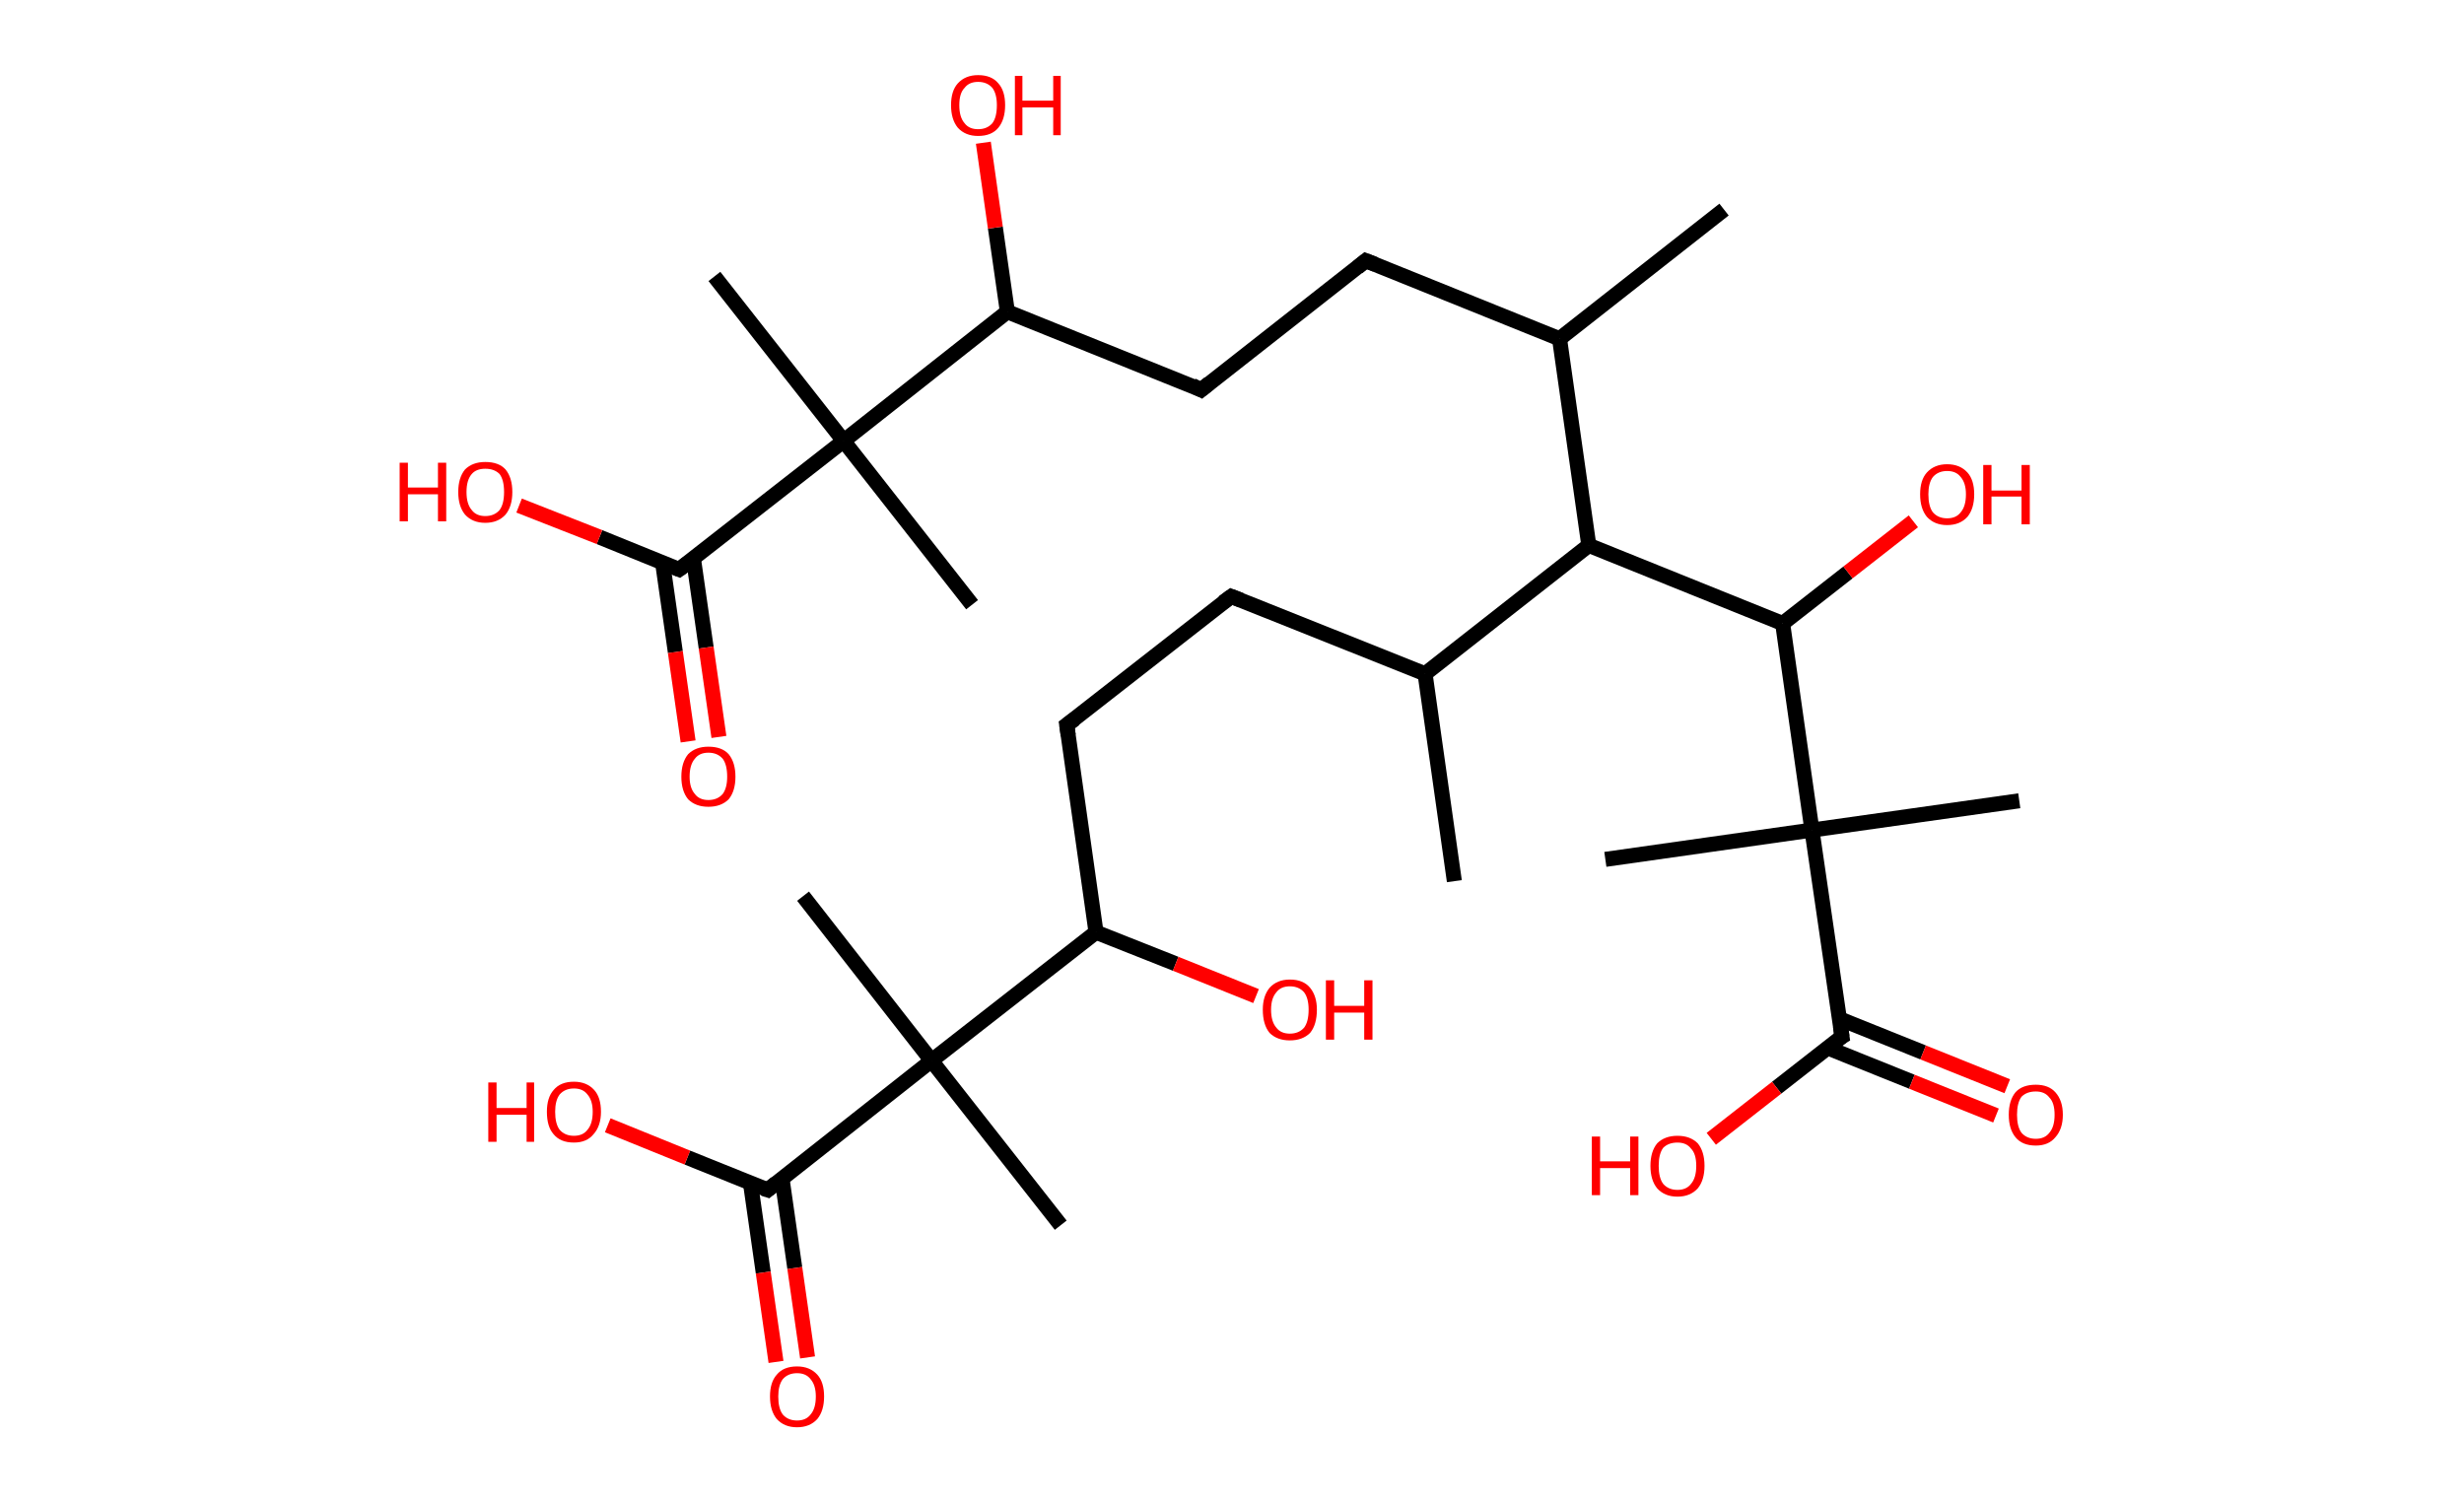 <?xml version='1.0' encoding='ASCII' standalone='yes'?>
<svg xmlns="http://www.w3.org/2000/svg" xmlns:rdkit="http://www.rdkit.org/xml" xmlns:xlink="http://www.w3.org/1999/xlink" version="1.1" baseProfile="full" xml:space="preserve" width="328px" height="200px" viewBox="0 0 328 200">
<!-- END OF HEADER -->
<rect style="opacity:1.0;fill:#FFFFFF;stroke:none" width="328.0" height="200.0" x="0.0" y="0.0"> </rect>
<path class="bond-0 atom-0 atom-1" d="M 229.5,27.9 L 207.6,45.1" style="fill:none;fill-rule:evenodd;stroke:#000000;stroke-width:2.0px;stroke-linecap:butt;stroke-linejoin:miter;stroke-opacity:1"/>
<path class="bond-1 atom-1 atom-2" d="M 207.6,45.1 L 181.8,34.7" style="fill:none;fill-rule:evenodd;stroke:#000000;stroke-width:2.0px;stroke-linecap:butt;stroke-linejoin:miter;stroke-opacity:1"/>
<path class="bond-2 atom-2 atom-3" d="M 181.8,34.7 L 159.9,51.9" style="fill:none;fill-rule:evenodd;stroke:#000000;stroke-width:2.0px;stroke-linecap:butt;stroke-linejoin:miter;stroke-opacity:1"/>
<path class="bond-3 atom-3 atom-4" d="M 159.9,51.9 L 134.1,41.5" style="fill:none;fill-rule:evenodd;stroke:#000000;stroke-width:2.0px;stroke-linecap:butt;stroke-linejoin:miter;stroke-opacity:1"/>
<path class="bond-4 atom-4 atom-5" d="M 134.1,41.5 L 132.5,30.3" style="fill:none;fill-rule:evenodd;stroke:#000000;stroke-width:2.0px;stroke-linecap:butt;stroke-linejoin:miter;stroke-opacity:1"/>
<path class="bond-4 atom-4 atom-5" d="M 132.5,30.3 L 130.9,19.0" style="fill:none;fill-rule:evenodd;stroke:#FF0000;stroke-width:2.0px;stroke-linecap:butt;stroke-linejoin:miter;stroke-opacity:1"/>
<path class="bond-5 atom-4 atom-6" d="M 134.1,41.5 L 112.3,58.7" style="fill:none;fill-rule:evenodd;stroke:#000000;stroke-width:2.0px;stroke-linecap:butt;stroke-linejoin:miter;stroke-opacity:1"/>
<path class="bond-6 atom-6 atom-7" d="M 112.3,58.7 L 129.4,80.5" style="fill:none;fill-rule:evenodd;stroke:#000000;stroke-width:2.0px;stroke-linecap:butt;stroke-linejoin:miter;stroke-opacity:1"/>
<path class="bond-7 atom-6 atom-8" d="M 112.3,58.7 L 95.1,36.8" style="fill:none;fill-rule:evenodd;stroke:#000000;stroke-width:2.0px;stroke-linecap:butt;stroke-linejoin:miter;stroke-opacity:1"/>
<path class="bond-8 atom-6 atom-9" d="M 112.3,58.7 L 90.4,75.8" style="fill:none;fill-rule:evenodd;stroke:#000000;stroke-width:2.0px;stroke-linecap:butt;stroke-linejoin:miter;stroke-opacity:1"/>
<path class="bond-9 atom-9 atom-10" d="M 88.2,74.9 L 89.9,86.8" style="fill:none;fill-rule:evenodd;stroke:#000000;stroke-width:2.0px;stroke-linecap:butt;stroke-linejoin:miter;stroke-opacity:1"/>
<path class="bond-9 atom-9 atom-10" d="M 89.9,86.8 L 91.6,98.7" style="fill:none;fill-rule:evenodd;stroke:#FF0000;stroke-width:2.0px;stroke-linecap:butt;stroke-linejoin:miter;stroke-opacity:1"/>
<path class="bond-9 atom-9 atom-10" d="M 92.3,74.3 L 94.0,86.2" style="fill:none;fill-rule:evenodd;stroke:#000000;stroke-width:2.0px;stroke-linecap:butt;stroke-linejoin:miter;stroke-opacity:1"/>
<path class="bond-9 atom-9 atom-10" d="M 94.0,86.2 L 95.7,98.1" style="fill:none;fill-rule:evenodd;stroke:#FF0000;stroke-width:2.0px;stroke-linecap:butt;stroke-linejoin:miter;stroke-opacity:1"/>
<path class="bond-10 atom-9 atom-11" d="M 90.4,75.8 L 79.8,71.5" style="fill:none;fill-rule:evenodd;stroke:#000000;stroke-width:2.0px;stroke-linecap:butt;stroke-linejoin:miter;stroke-opacity:1"/>
<path class="bond-10 atom-9 atom-11" d="M 79.8,71.5 L 69.1,67.3" style="fill:none;fill-rule:evenodd;stroke:#FF0000;stroke-width:2.0px;stroke-linecap:butt;stroke-linejoin:miter;stroke-opacity:1"/>
<path class="bond-11 atom-1 atom-12" d="M 207.6,45.1 L 211.5,72.6" style="fill:none;fill-rule:evenodd;stroke:#000000;stroke-width:2.0px;stroke-linecap:butt;stroke-linejoin:miter;stroke-opacity:1"/>
<path class="bond-12 atom-12 atom-13" d="M 211.5,72.6 L 189.7,89.7" style="fill:none;fill-rule:evenodd;stroke:#000000;stroke-width:2.0px;stroke-linecap:butt;stroke-linejoin:miter;stroke-opacity:1"/>
<path class="bond-13 atom-13 atom-14" d="M 189.7,89.7 L 193.6,117.3" style="fill:none;fill-rule:evenodd;stroke:#000000;stroke-width:2.0px;stroke-linecap:butt;stroke-linejoin:miter;stroke-opacity:1"/>
<path class="bond-14 atom-13 atom-15" d="M 189.7,89.7 L 163.9,79.4" style="fill:none;fill-rule:evenodd;stroke:#000000;stroke-width:2.0px;stroke-linecap:butt;stroke-linejoin:miter;stroke-opacity:1"/>
<path class="bond-15 atom-15 atom-16" d="M 163.9,79.4 L 142.0,96.5" style="fill:none;fill-rule:evenodd;stroke:#000000;stroke-width:2.0px;stroke-linecap:butt;stroke-linejoin:miter;stroke-opacity:1"/>
<path class="bond-16 atom-16 atom-17" d="M 142.0,96.5 L 145.9,124.1" style="fill:none;fill-rule:evenodd;stroke:#000000;stroke-width:2.0px;stroke-linecap:butt;stroke-linejoin:miter;stroke-opacity:1"/>
<path class="bond-17 atom-17 atom-18" d="M 145.9,124.1 L 156.5,128.3" style="fill:none;fill-rule:evenodd;stroke:#000000;stroke-width:2.0px;stroke-linecap:butt;stroke-linejoin:miter;stroke-opacity:1"/>
<path class="bond-17 atom-17 atom-18" d="M 156.5,128.3 L 167.2,132.6" style="fill:none;fill-rule:evenodd;stroke:#FF0000;stroke-width:2.0px;stroke-linecap:butt;stroke-linejoin:miter;stroke-opacity:1"/>
<path class="bond-18 atom-17 atom-19" d="M 145.9,124.1 L 124.0,141.2" style="fill:none;fill-rule:evenodd;stroke:#000000;stroke-width:2.0px;stroke-linecap:butt;stroke-linejoin:miter;stroke-opacity:1"/>
<path class="bond-19 atom-19 atom-20" d="M 124.0,141.2 L 106.9,119.3" style="fill:none;fill-rule:evenodd;stroke:#000000;stroke-width:2.0px;stroke-linecap:butt;stroke-linejoin:miter;stroke-opacity:1"/>
<path class="bond-20 atom-19 atom-21" d="M 124.0,141.2 L 141.2,163.1" style="fill:none;fill-rule:evenodd;stroke:#000000;stroke-width:2.0px;stroke-linecap:butt;stroke-linejoin:miter;stroke-opacity:1"/>
<path class="bond-21 atom-19 atom-22" d="M 124.0,141.2 L 102.2,158.4" style="fill:none;fill-rule:evenodd;stroke:#000000;stroke-width:2.0px;stroke-linecap:butt;stroke-linejoin:miter;stroke-opacity:1"/>
<path class="bond-22 atom-22 atom-23" d="M 99.9,157.5 L 101.6,169.4" style="fill:none;fill-rule:evenodd;stroke:#000000;stroke-width:2.0px;stroke-linecap:butt;stroke-linejoin:miter;stroke-opacity:1"/>
<path class="bond-22 atom-22 atom-23" d="M 101.6,169.4 L 103.3,181.3" style="fill:none;fill-rule:evenodd;stroke:#FF0000;stroke-width:2.0px;stroke-linecap:butt;stroke-linejoin:miter;stroke-opacity:1"/>
<path class="bond-22 atom-22 atom-23" d="M 104.1,156.9 L 105.8,168.8" style="fill:none;fill-rule:evenodd;stroke:#000000;stroke-width:2.0px;stroke-linecap:butt;stroke-linejoin:miter;stroke-opacity:1"/>
<path class="bond-22 atom-22 atom-23" d="M 105.8,168.8 L 107.5,180.7" style="fill:none;fill-rule:evenodd;stroke:#FF0000;stroke-width:2.0px;stroke-linecap:butt;stroke-linejoin:miter;stroke-opacity:1"/>
<path class="bond-23 atom-22 atom-24" d="M 102.2,158.4 L 91.5,154.1" style="fill:none;fill-rule:evenodd;stroke:#000000;stroke-width:2.0px;stroke-linecap:butt;stroke-linejoin:miter;stroke-opacity:1"/>
<path class="bond-23 atom-22 atom-24" d="M 91.5,154.1 L 80.9,149.8" style="fill:none;fill-rule:evenodd;stroke:#FF0000;stroke-width:2.0px;stroke-linecap:butt;stroke-linejoin:miter;stroke-opacity:1"/>
<path class="bond-24 atom-12 atom-25" d="M 211.5,72.6 L 237.3,83.0" style="fill:none;fill-rule:evenodd;stroke:#000000;stroke-width:2.0px;stroke-linecap:butt;stroke-linejoin:miter;stroke-opacity:1"/>
<path class="bond-25 atom-25 atom-26" d="M 237.3,83.0 L 246.0,76.2" style="fill:none;fill-rule:evenodd;stroke:#000000;stroke-width:2.0px;stroke-linecap:butt;stroke-linejoin:miter;stroke-opacity:1"/>
<path class="bond-25 atom-25 atom-26" d="M 246.0,76.2 L 254.7,69.4" style="fill:none;fill-rule:evenodd;stroke:#FF0000;stroke-width:2.0px;stroke-linecap:butt;stroke-linejoin:miter;stroke-opacity:1"/>
<path class="bond-26 atom-25 atom-27" d="M 237.3,83.0 L 241.2,110.5" style="fill:none;fill-rule:evenodd;stroke:#000000;stroke-width:2.0px;stroke-linecap:butt;stroke-linejoin:miter;stroke-opacity:1"/>
<path class="bond-27 atom-27 atom-28" d="M 241.2,110.5 L 213.7,114.4" style="fill:none;fill-rule:evenodd;stroke:#000000;stroke-width:2.0px;stroke-linecap:butt;stroke-linejoin:miter;stroke-opacity:1"/>
<path class="bond-28 atom-27 atom-29" d="M 241.2,110.5 L 268.8,106.6" style="fill:none;fill-rule:evenodd;stroke:#000000;stroke-width:2.0px;stroke-linecap:butt;stroke-linejoin:miter;stroke-opacity:1"/>
<path class="bond-29 atom-27 atom-30" d="M 241.2,110.5 L 245.2,138.0" style="fill:none;fill-rule:evenodd;stroke:#000000;stroke-width:2.0px;stroke-linecap:butt;stroke-linejoin:miter;stroke-opacity:1"/>
<path class="bond-30 atom-30 atom-31" d="M 243.3,139.5 L 254.5,144.0" style="fill:none;fill-rule:evenodd;stroke:#000000;stroke-width:2.0px;stroke-linecap:butt;stroke-linejoin:miter;stroke-opacity:1"/>
<path class="bond-30 atom-30 atom-31" d="M 254.5,144.0 L 265.7,148.5" style="fill:none;fill-rule:evenodd;stroke:#FF0000;stroke-width:2.0px;stroke-linecap:butt;stroke-linejoin:miter;stroke-opacity:1"/>
<path class="bond-30 atom-30 atom-31" d="M 244.8,135.6 L 256.0,140.1" style="fill:none;fill-rule:evenodd;stroke:#000000;stroke-width:2.0px;stroke-linecap:butt;stroke-linejoin:miter;stroke-opacity:1"/>
<path class="bond-30 atom-30 atom-31" d="M 256.0,140.1 L 267.2,144.6" style="fill:none;fill-rule:evenodd;stroke:#FF0000;stroke-width:2.0px;stroke-linecap:butt;stroke-linejoin:miter;stroke-opacity:1"/>
<path class="bond-31 atom-30 atom-32" d="M 245.2,138.0 L 236.5,144.8" style="fill:none;fill-rule:evenodd;stroke:#000000;stroke-width:2.0px;stroke-linecap:butt;stroke-linejoin:miter;stroke-opacity:1"/>
<path class="bond-31 atom-30 atom-32" d="M 236.5,144.8 L 227.8,151.6" style="fill:none;fill-rule:evenodd;stroke:#FF0000;stroke-width:2.0px;stroke-linecap:butt;stroke-linejoin:miter;stroke-opacity:1"/>
<path d="M 183.1,35.2 L 181.8,34.7 L 180.7,35.6" style="fill:none;stroke:#000000;stroke-width:2.0px;stroke-linecap:butt;stroke-linejoin:miter;stroke-opacity:1;"/>
<path d="M 161.0,51.0 L 159.9,51.9 L 158.7,51.3" style="fill:none;stroke:#000000;stroke-width:2.0px;stroke-linecap:butt;stroke-linejoin:miter;stroke-opacity:1;"/>
<path d="M 91.5,75.0 L 90.4,75.8 L 89.9,75.6" style="fill:none;stroke:#000000;stroke-width:2.0px;stroke-linecap:butt;stroke-linejoin:miter;stroke-opacity:1;"/>
<path d="M 165.2,79.9 L 163.9,79.4 L 162.8,80.2" style="fill:none;stroke:#000000;stroke-width:2.0px;stroke-linecap:butt;stroke-linejoin:miter;stroke-opacity:1;"/>
<path d="M 143.1,95.7 L 142.0,96.5 L 142.2,97.9" style="fill:none;stroke:#000000;stroke-width:2.0px;stroke-linecap:butt;stroke-linejoin:miter;stroke-opacity:1;"/>
<path d="M 103.3,157.5 L 102.2,158.4 L 101.6,158.2" style="fill:none;stroke:#000000;stroke-width:2.0px;stroke-linecap:butt;stroke-linejoin:miter;stroke-opacity:1;"/>
<path d="M 245.0,136.6 L 245.2,138.0 L 244.7,138.3" style="fill:none;stroke:#000000;stroke-width:2.0px;stroke-linecap:butt;stroke-linejoin:miter;stroke-opacity:1;"/>
<path class="atom-5" d="M 126.6 14.0 Q 126.6 12.1, 127.5 11.1 Q 128.5 10.0, 130.2 10.0 Q 132.0 10.0, 132.9 11.1 Q 133.8 12.1, 133.8 14.0 Q 133.8 15.9, 132.9 17.0 Q 132.0 18.1, 130.2 18.1 Q 128.5 18.1, 127.5 17.0 Q 126.6 15.9, 126.6 14.0 M 130.2 17.2 Q 131.4 17.2, 132.1 16.4 Q 132.7 15.6, 132.7 14.0 Q 132.7 12.5, 132.1 11.7 Q 131.4 10.9, 130.2 10.9 Q 129.0 10.9, 128.4 11.7 Q 127.7 12.4, 127.7 14.0 Q 127.7 15.6, 128.4 16.4 Q 129.0 17.2, 130.2 17.2 " fill="#FF0000"/>
<path class="atom-5" d="M 135.1 10.1 L 136.1 10.1 L 136.1 13.4 L 140.2 13.4 L 140.2 10.1 L 141.2 10.1 L 141.2 18.0 L 140.2 18.0 L 140.2 14.3 L 136.1 14.3 L 136.1 18.0 L 135.1 18.0 L 135.1 10.1 " fill="#FF0000"/>
<path class="atom-10" d="M 90.7 103.4 Q 90.7 101.5, 91.6 100.4 Q 92.6 99.4, 94.3 99.4 Q 96.1 99.4, 97.0 100.4 Q 97.9 101.5, 97.9 103.4 Q 97.9 105.3, 97.0 106.4 Q 96.0 107.4, 94.3 107.4 Q 92.6 107.4, 91.6 106.4 Q 90.7 105.3, 90.7 103.4 M 94.3 106.5 Q 95.5 106.5, 96.2 105.7 Q 96.8 104.9, 96.8 103.4 Q 96.8 101.8, 96.2 101.0 Q 95.5 100.2, 94.3 100.2 Q 93.1 100.2, 92.5 101.0 Q 91.8 101.8, 91.8 103.4 Q 91.8 104.9, 92.5 105.7 Q 93.1 106.5, 94.3 106.5 " fill="#FF0000"/>
<path class="atom-11" d="M 53.2 61.6 L 54.3 61.6 L 54.3 64.9 L 58.3 64.9 L 58.3 61.6 L 59.4 61.6 L 59.4 69.4 L 58.3 69.4 L 58.3 65.8 L 54.3 65.8 L 54.3 69.4 L 53.2 69.4 L 53.2 61.6 " fill="#FF0000"/>
<path class="atom-11" d="M 61.0 65.5 Q 61.0 63.6, 61.9 62.5 Q 62.9 61.5, 64.6 61.5 Q 66.4 61.5, 67.3 62.5 Q 68.2 63.6, 68.2 65.5 Q 68.2 67.4, 67.3 68.5 Q 66.3 69.6, 64.6 69.6 Q 62.9 69.6, 61.9 68.5 Q 61.0 67.4, 61.0 65.5 M 64.6 68.7 Q 65.8 68.7, 66.5 67.9 Q 67.1 67.1, 67.1 65.5 Q 67.1 63.9, 66.5 63.1 Q 65.8 62.4, 64.6 62.4 Q 63.4 62.4, 62.8 63.1 Q 62.1 63.9, 62.1 65.5 Q 62.1 67.1, 62.8 67.9 Q 63.4 68.7, 64.6 68.7 " fill="#FF0000"/>
<path class="atom-18" d="M 168.1 134.4 Q 168.1 132.6, 169.0 131.5 Q 170.0 130.4, 171.7 130.4 Q 173.5 130.4, 174.4 131.5 Q 175.3 132.6, 175.3 134.4 Q 175.3 136.4, 174.4 137.5 Q 173.4 138.5, 171.7 138.5 Q 170.0 138.5, 169.0 137.5 Q 168.1 136.4, 168.1 134.4 M 171.7 137.6 Q 172.9 137.6, 173.6 136.8 Q 174.2 136.0, 174.2 134.4 Q 174.2 132.9, 173.6 132.1 Q 172.9 131.3, 171.7 131.3 Q 170.5 131.3, 169.9 132.1 Q 169.2 132.9, 169.2 134.4 Q 169.2 136.0, 169.9 136.8 Q 170.5 137.6, 171.7 137.6 " fill="#FF0000"/>
<path class="atom-18" d="M 176.5 130.5 L 177.6 130.5 L 177.6 133.9 L 181.6 133.9 L 181.6 130.5 L 182.7 130.5 L 182.7 138.4 L 181.6 138.4 L 181.6 134.8 L 177.6 134.8 L 177.6 138.4 L 176.5 138.4 L 176.5 130.5 " fill="#FF0000"/>
<path class="atom-23" d="M 102.5 185.9 Q 102.5 184.0, 103.4 183.0 Q 104.3 181.9, 106.1 181.9 Q 107.8 181.9, 108.8 183.0 Q 109.7 184.0, 109.7 185.9 Q 109.7 187.8, 108.8 188.9 Q 107.8 190.0, 106.1 190.0 Q 104.4 190.0, 103.4 188.9 Q 102.5 187.8, 102.5 185.9 M 106.1 189.1 Q 107.3 189.1, 107.9 188.3 Q 108.6 187.5, 108.6 185.9 Q 108.6 184.4, 107.9 183.6 Q 107.3 182.8, 106.1 182.8 Q 104.9 182.8, 104.2 183.6 Q 103.6 184.4, 103.6 185.9 Q 103.6 187.5, 104.2 188.3 Q 104.9 189.1, 106.1 189.1 " fill="#FF0000"/>
<path class="atom-24" d="M 65.0 144.1 L 66.1 144.1 L 66.1 147.5 L 70.1 147.5 L 70.1 144.1 L 71.1 144.1 L 71.1 152.0 L 70.1 152.0 L 70.1 148.4 L 66.1 148.4 L 66.1 152.0 L 65.0 152.0 L 65.0 144.1 " fill="#FF0000"/>
<path class="atom-24" d="M 72.8 148.0 Q 72.8 146.1, 73.7 145.1 Q 74.6 144.0, 76.4 144.0 Q 78.1 144.0, 79.1 145.1 Q 80.0 146.1, 80.0 148.0 Q 80.0 149.9, 79.0 151.0 Q 78.1 152.1, 76.4 152.1 Q 74.6 152.1, 73.7 151.0 Q 72.8 150.0, 72.8 148.0 M 76.4 151.2 Q 77.6 151.2, 78.2 150.4 Q 78.9 149.6, 78.9 148.0 Q 78.9 146.5, 78.2 145.7 Q 77.6 144.9, 76.4 144.9 Q 75.2 144.9, 74.5 145.7 Q 73.9 146.5, 73.9 148.0 Q 73.9 149.6, 74.5 150.4 Q 75.2 151.2, 76.4 151.2 " fill="#FF0000"/>
<path class="atom-26" d="M 255.6 65.8 Q 255.6 63.9, 256.5 62.9 Q 257.5 61.8, 259.2 61.8 Q 260.9 61.8, 261.9 62.9 Q 262.8 63.9, 262.8 65.8 Q 262.8 67.7, 261.9 68.8 Q 260.9 69.9, 259.2 69.9 Q 257.5 69.9, 256.5 68.8 Q 255.6 67.7, 255.6 65.8 M 259.2 69.0 Q 260.4 69.0, 261.0 68.2 Q 261.7 67.4, 261.7 65.8 Q 261.7 64.3, 261.0 63.5 Q 260.4 62.7, 259.2 62.7 Q 258.0 62.7, 257.3 63.5 Q 256.7 64.3, 256.7 65.8 Q 256.7 67.4, 257.3 68.2 Q 258.0 69.0, 259.2 69.0 " fill="#FF0000"/>
<path class="atom-26" d="M 264.0 61.9 L 265.1 61.9 L 265.1 65.3 L 269.1 65.3 L 269.1 61.9 L 270.2 61.9 L 270.2 69.8 L 269.1 69.8 L 269.1 66.1 L 265.1 66.1 L 265.1 69.8 L 264.0 69.8 L 264.0 61.9 " fill="#FF0000"/>
<path class="atom-31" d="M 267.4 148.4 Q 267.4 146.5, 268.3 145.4 Q 269.2 144.4, 271.0 144.4 Q 272.7 144.4, 273.6 145.4 Q 274.6 146.5, 274.6 148.4 Q 274.6 150.3, 273.6 151.4 Q 272.7 152.5, 271.0 152.5 Q 269.2 152.5, 268.3 151.4 Q 267.4 150.3, 267.4 148.4 M 271.0 151.6 Q 272.2 151.6, 272.8 150.8 Q 273.5 150.0, 273.5 148.4 Q 273.5 146.8, 272.8 146.1 Q 272.2 145.3, 271.0 145.3 Q 269.8 145.3, 269.1 146.0 Q 268.5 146.8, 268.5 148.4 Q 268.5 150.0, 269.1 150.8 Q 269.8 151.6, 271.0 151.6 " fill="#FF0000"/>
<path class="atom-32" d="M 211.9 151.3 L 213.0 151.3 L 213.0 154.6 L 217.0 154.6 L 217.0 151.3 L 218.1 151.3 L 218.1 159.1 L 217.0 159.1 L 217.0 155.5 L 213.0 155.5 L 213.0 159.1 L 211.9 159.1 L 211.9 151.3 " fill="#FF0000"/>
<path class="atom-32" d="M 219.7 155.2 Q 219.7 153.3, 220.6 152.2 Q 221.6 151.2, 223.3 151.2 Q 225.0 151.2, 226.0 152.2 Q 226.9 153.3, 226.9 155.2 Q 226.9 157.1, 226.0 158.2 Q 225.0 159.3, 223.3 159.3 Q 221.6 159.3, 220.6 158.2 Q 219.7 157.1, 219.7 155.2 M 223.3 158.4 Q 224.5 158.4, 225.1 157.6 Q 225.8 156.8, 225.8 155.2 Q 225.8 153.6, 225.1 152.9 Q 224.5 152.1, 223.3 152.1 Q 222.1 152.1, 221.4 152.8 Q 220.8 153.6, 220.8 155.2 Q 220.8 156.8, 221.4 157.6 Q 222.1 158.4, 223.3 158.4 " fill="#FF0000"/>
</svg>
